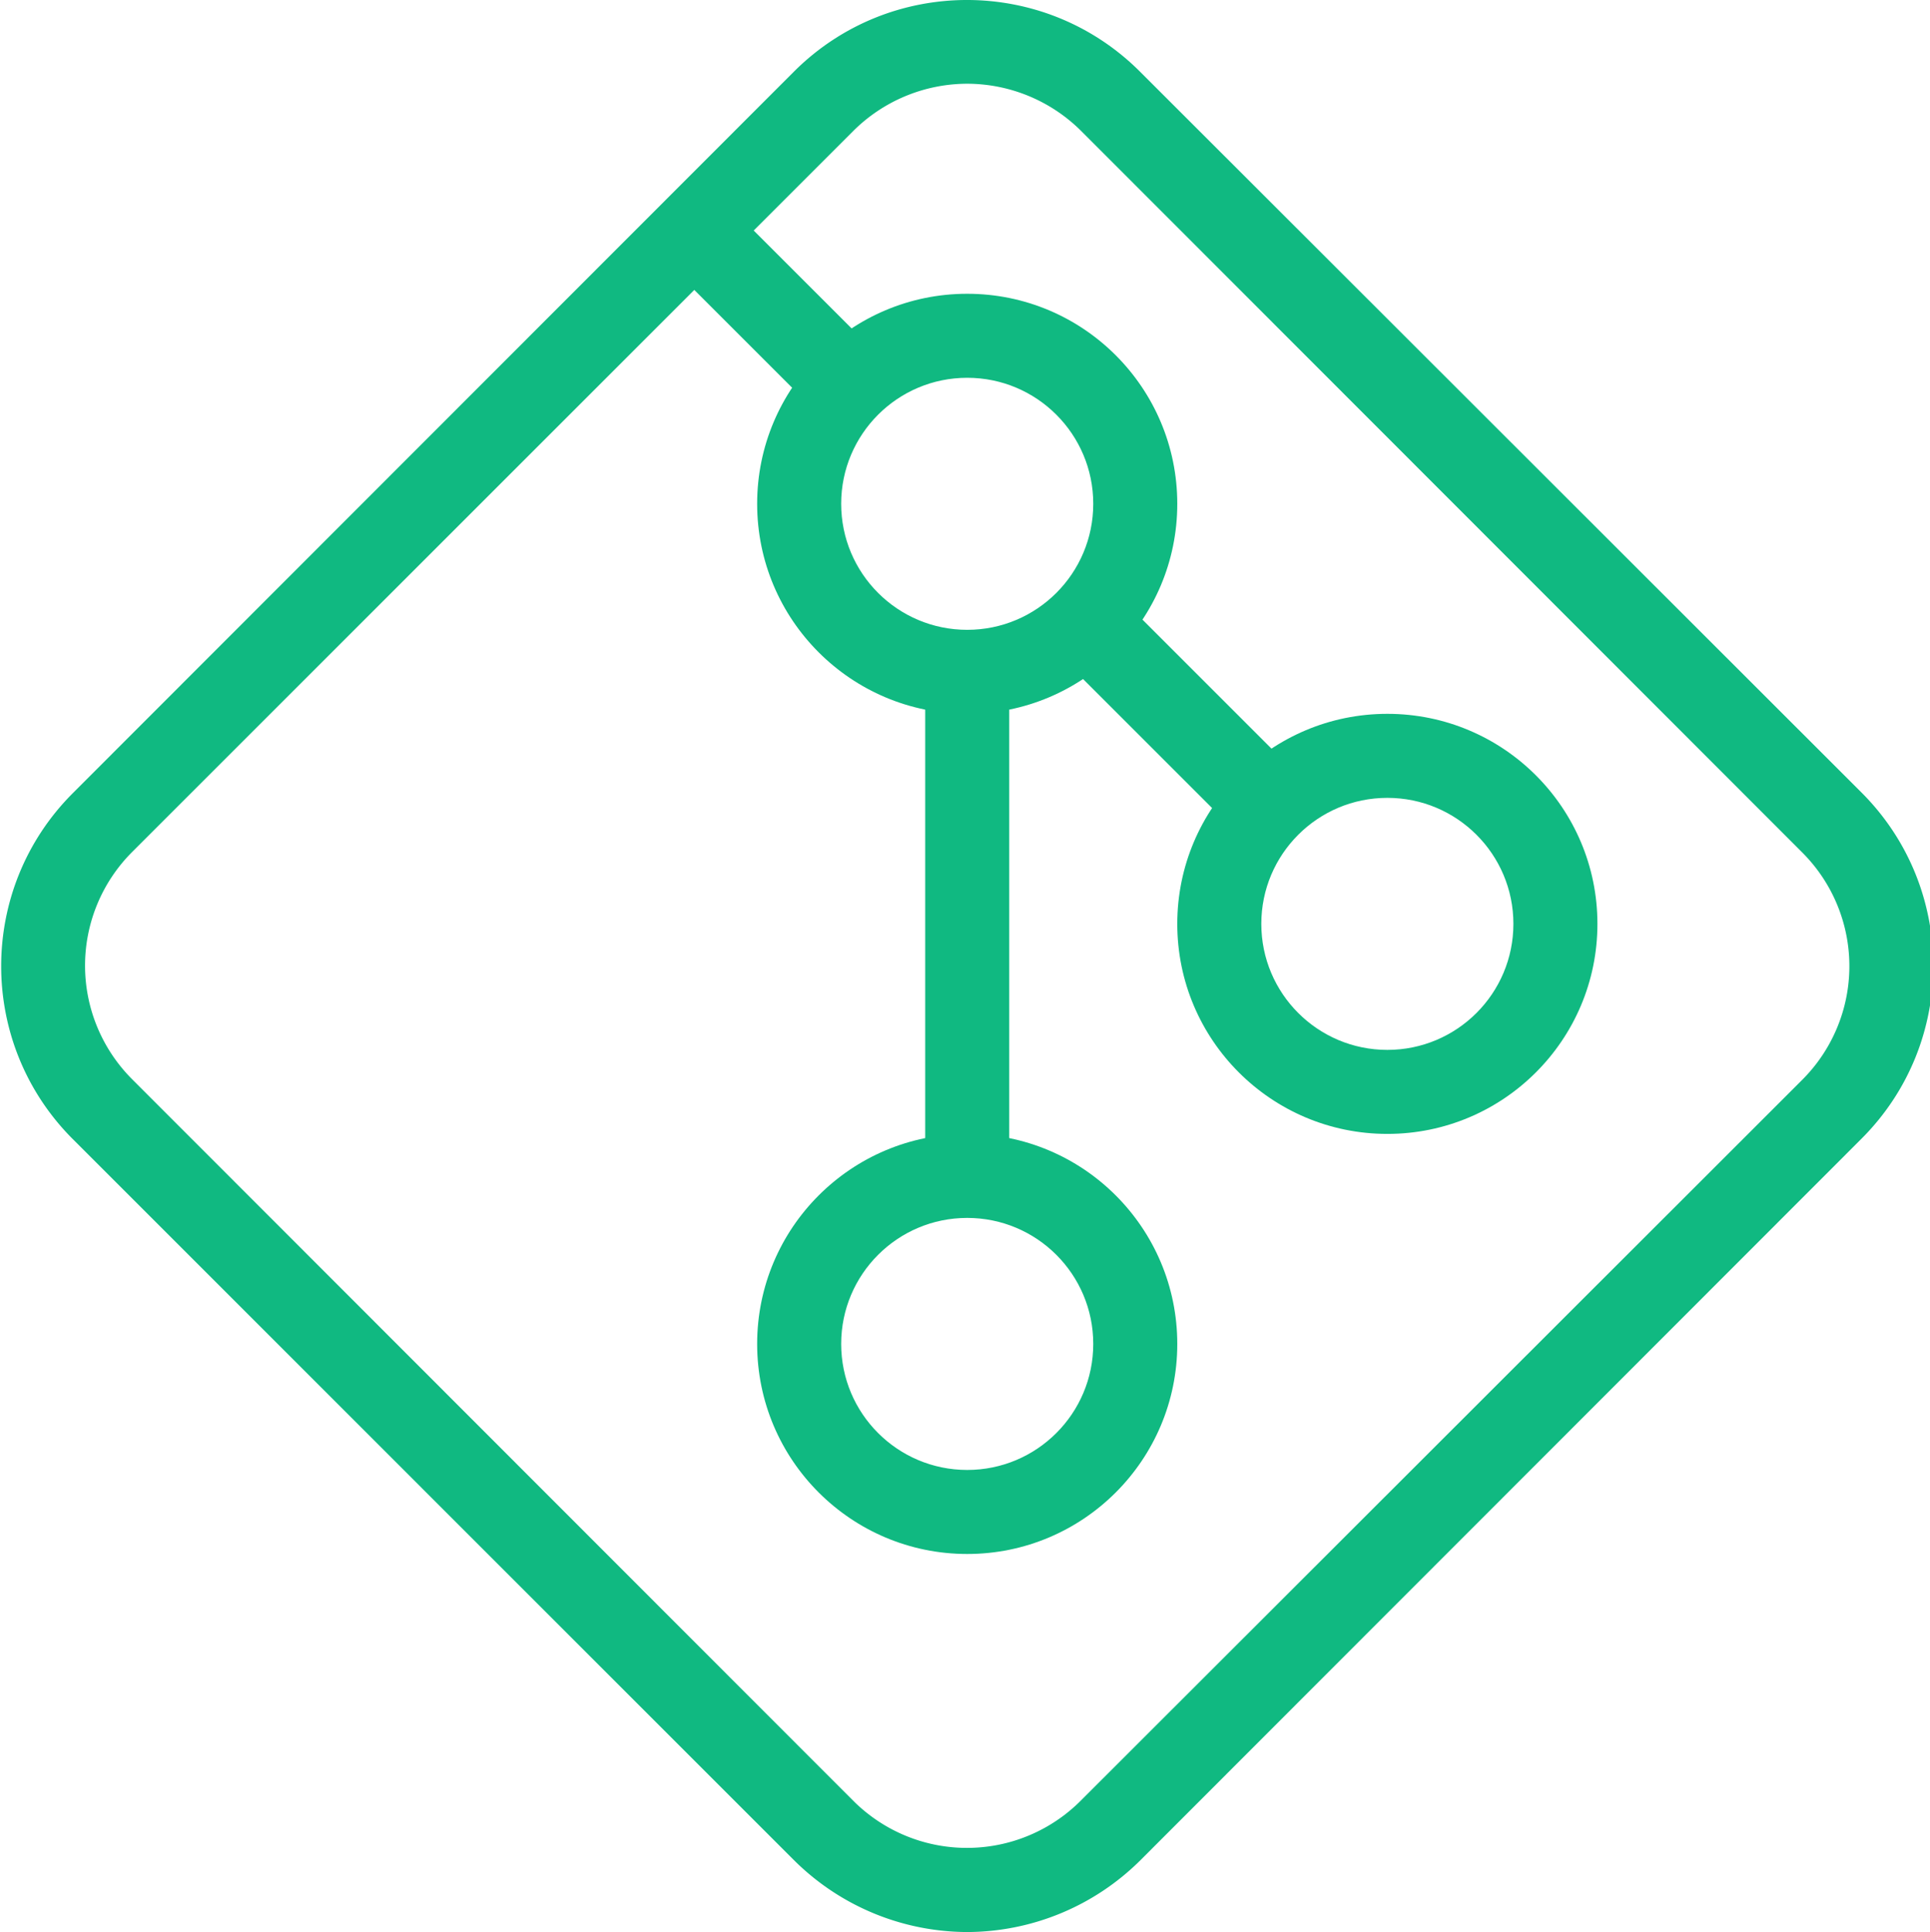 <svg xmlns="http://www.w3.org/2000/svg" viewBox="0 0 490 490.597">
    <g>
        <path d="M245.563 490.598a62.552 62.552 0 0 1-44-18.266L18.495 289.262c-24.262-24.262-24.262-63.602 0-87.864L201.562 18.195c24.266-24.261 63.602-24.261 87.868 0l183.199 183.067c24.262 24.265 24.262 63.605 0 87.867L289.563 472.332a62.565 62.565 0 0 1-44 18.266zm0-469.336a41.084 41.084 0 0 0-28.934 12L33.563 216.332a40.785 40.785 0 0 0-11.97 28.863 40.787 40.787 0 0 0 11.97 28.867l183.066 183.2a40.794 40.794 0 0 0 57.734 0l183.2-183.067a40.798 40.798 0 0 0 0-57.73L274.495 33.262a41.084 41.084 0 0 0-28.934-12zm0 0" fill="#10b981"/>
        <path d="M245.563 181.262c-29.458 0-53.333-23.875-53.333-53.332 0-29.453 23.875-53.332 53.333-53.332 29.453 0 53.332 23.879 53.332 53.332 0 29.457-23.88 53.332-53.332 53.332zm0-85.332c-17.672 0-32 14.328-32 32s14.328 32 32 32 32-14.328 32-32-14.329-32-32-32zM245.563 394.598c-29.458 0-53.333-23.88-53.333-53.336 0-29.453 23.875-53.332 53.333-53.332 29.453 0 53.332 23.879 53.332 53.332 0 29.457-23.88 53.336-53.332 53.336zm0-85.336c-17.672 0-32 14.328-32 32 0 17.675 14.328 32 32 32s32-14.325 32-32c0-17.672-14.329-32-32-32zM352.23 287.93c-29.457 0-53.335-23.88-53.335-53.332 0-29.457 23.878-53.336 53.335-53.336 29.454 0 53.333 23.879 53.333 53.336 0 29.453-23.88 53.332-53.333 53.332zm0-85.332c-17.675 0-32 14.324-32 32 0 17.672 14.325 32 32 32 17.672 0 32-14.328 32-32 0-17.676-14.328-32-32-32zm0 0" fill="#10b981"/>
        <path d="m168.746 66.094 15.086-15.082 39.164 39.164-15.086 15.082zM268.121 165.578l15.086-15.086 46.332 46.332-15.086 15.086zM234.895 170.598h21.335v128h-21.335zm0 0" fill="#10b981"/>
    </g>
</svg>